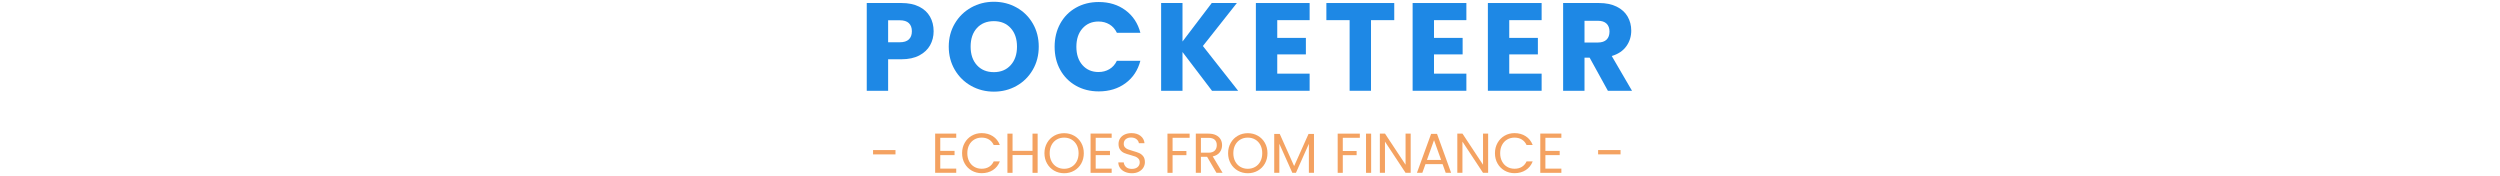 <svg xmlns="http://www.w3.org/2000/svg" version="1.1" xmlns:xlink="http://www.w3.org/1999/xlink" width="2000" height="141" viewBox="0 0 2000 141"><svg xml:space="preserve" width="2000" height="141" data-version="2" data-id="lg_SPgpYhEzMmSfsKBwM6" viewBox="0 0 625 141" x="0" y="0"><rect width="100%" height="100%" fill="transparent"></rect><path fill="#1e88e5" d="M59.4 25.015q0 6.1-2.8 11.15-2.8 5.05-8.6 8.15-5.8 3.1-14.4 3.1H23v25.2H5.9v-70.2h27.7q8.4 0 14.2 2.9 5.8 2.9 8.7 8 2.9 5.1 2.9 11.7m-27.1 8.8q4.9 0 7.3-2.3 2.4-2.3 2.4-6.5t-2.4-6.5q-2.4-2.3-7.3-2.3H23v17.6z"></path><rect width="53.5" height="70.2" x="-26.75" y="-35.1" fill="none" rx="0" ry="0" transform="translate(33.15 38.02)"></rect><path fill="#1e88e5" d="M107.6 73.315q-9.9 0-18.15-4.6-8.25-4.6-13.1-12.85t-4.85-18.55q0-10.3 4.85-18.5t13.1-12.8q8.25-4.6 18.15-4.6 9.9 0 18.15 4.6 8.25 4.6 13 12.8 4.75 8.2 4.75 18.5t-4.8 18.55q-4.8 8.25-13 12.85t-18.1 4.6m0-15.6q8.4 0 13.45-5.6 5.05-5.6 5.05-14.8 0-9.3-5.05-14.85-5.05-5.55-13.45-5.55-8.5 0-13.55 5.5-5.05 5.5-5.05 14.9 0 9.3 5.05 14.85 5.05 5.55 13.55 5.55"></path><rect width="72" height="71.9" x="-36" y="-35.95" fill="none" rx="0" ry="0" transform="translate(108 37.87)"></rect><path fill="#1e88e5" d="M156.2 37.415q0-10.4 4.5-18.55t12.55-12.7q8.05-4.55 18.25-4.55 12.5 0 21.4 6.6 8.9 6.6 11.9 18H206q-2.1-4.4-5.95-6.7t-8.75-2.3q-7.9 0-12.8 5.5t-4.9 14.7q0 9.2 4.9 14.7t12.8 5.5q4.9 0 8.75-2.3 3.85-2.3 5.95-6.7h18.8q-3 11.4-11.9 17.95-8.9 6.55-21.4 6.55-10.2 0-18.25-4.55t-12.55-12.65q-4.5-8.1-4.5-18.5"></path><rect width="68.6" height="71.5" x="-34.3" y="-35.75" fill="none" rx="0" ry="0" transform="translate(191 37.87)"></rect><path fill="#1e88e5" d="M303 72.615h-20.9l-23.6-31v31h-17.1v-70.2h17.1v30.8l23.4-30.8H302l-27.2 34.4z"></path><rect width="61.6" height="70.2" x="-30.8" y="-35.1" fill="none" rx="0" ry="0" transform="translate(272.7 38.02)"></rect><path fill="#1e88e5" d="M360.2 16.115h-25.9v14.2h22.9v13.2h-22.9v15.4h25.9v13.7h-43v-70.2h43z"></path><rect width="43" height="70.2" x="-21.5" y="-35.1" fill="none" rx="0" ry="0" transform="translate(339.2 38.02)"></rect><path fill="#1e88e5" d="M373.6 2.415h54.3v13.7h-18.6v56.5h-17.1v-56.5h-18.6z"></path><rect width="54.3" height="70.2" x="-27.15" y="-35.1" fill="none" rx="0" ry="0" transform="translate(401.25 38.02)"></rect><path fill="#1e88e5" d="M485.6 16.115h-25.9v14.2h22.9v13.2h-22.9v15.4h25.9v13.7h-43v-70.2h43z"></path><rect width="43" height="70.2" x="-21.5" y="-35.1" fill="none" rx="0" ry="0" transform="translate(464.6 38.02)"></rect><path fill="#1e88e5" d="M545.8 16.115h-25.9v14.2h22.9v13.2h-22.9v15.4h25.9v13.7h-43v-70.2h43z"></path><rect width="43" height="70.2" x="-21.5" y="-35.1" fill="none" rx="0" ry="0" transform="translate(524.8 38.02)"></rect><path fill="#1e88e5" d="M618.1 72.615h-19.3l-14.6-26.5h-4.1v26.5H563v-70.2h28.7q8.3 0 14.15 2.9t8.75 7.95q2.9 5.05 2.9 11.25 0 7-3.95 12.5t-11.65 7.8zm-38-56v17.4h10.6q4.7 0 7.05-2.3 2.35-2.3 2.35-6.5 0-4-2.35-6.3t-7.05-2.3z"></path><rect width="55.1" height="70.2" x="-27.55" y="-35.1" fill="none" rx="0" ry="0" transform="translate(591.05 38.02)"></rect><path fill="#f4a261" d="M10.94 120.045h17.95v3.46H10.94z"></path><rect width="17.95" height="3.46" x="-8.97" y="-1.73" fill="none" rx="0" ry="0" transform="translate(20.41 122.28)"></rect><path fill="#f4a261" d="M77.49 110.235H64.71v10.48h11.43v3.38H64.71v10.8h12.78v3.37H60.62v-31.41h16.87z"></path><rect width="16.87" height="31.41" x="-8.44" y="-15.71" fill="none" rx="0" ry="0" transform="translate(69.56 123.06)"></rect><path fill="#f4a261" d="M82.17 122.565q0-4.59 2.07-8.26t5.65-5.74q3.58-2.07 7.94-2.07 5.13 0 8.96 2.48 3.82 2.47 5.58 7.02h-4.91q-1.3-2.84-3.75-4.37-2.46-1.53-5.88-1.53-3.28 0-5.89 1.53t-4.1 4.34q-1.48 2.82-1.48 6.6 0 3.73 1.48 6.54 1.49 2.82 4.1 4.35 2.61 1.53 5.89 1.53 3.42 0 5.88-1.51 2.45-1.51 3.75-4.34h4.91q-1.76 4.5-5.58 6.95-3.83 2.45-8.96 2.45-4.36 0-7.94-2.05-3.58-2.04-5.65-5.69-2.07-3.64-2.07-8.23"></path><rect width="30.2" height="32.04" x="-15.1" y="-16.02" fill="none" rx="0" ry="0" transform="translate(97.77 123.02)"></rect><path fill="#f4a261" d="M138.51 106.905h4.1v31.36h-4.1v-14.22h-15.97v14.22h-4.1v-31.36h4.1v13.77h15.97z"></path><rect width="24.17" height="31.36" x="-12.09" y="-15.68" fill="none" rx="0" ry="0" transform="translate(131.03 123.08)"></rect><path fill="#f4a261" d="M163.8 138.585q-4.36 0-7.96-2.05-3.6-2.05-5.69-5.72-2.1-3.66-2.1-8.25t2.1-8.26q2.09-3.67 5.69-5.72 3.6-2.04 7.96-2.04 4.41 0 8.01 2.04 3.6 2.05 5.67 5.7 2.07 3.64 2.07 8.28 0 4.63-2.07 8.28-2.07 3.64-5.67 5.69-3.6 2.05-8.01 2.05m0-3.56q3.29 0 5.92-1.53t4.14-4.36q1.51-2.84 1.51-6.57 0-3.78-1.51-6.6-1.51-2.81-4.12-4.34-2.61-1.53-5.94-1.53-3.33 0-5.94 1.53-2.61 1.53-4.11 4.34-1.51 2.82-1.51 6.6 0 3.73 1.51 6.57 1.5 2.83 4.14 4.36 2.63 1.53 5.91 1.53"></path><rect width="31.5" height="32.04" x="-15.75" y="-16.02" fill="none" rx="0" ry="0" transform="translate(164.3 123.06)"></rect><path fill="#f4a261" d="M201.83 110.235h-12.78v10.48h11.43v3.38h-11.43v10.8h12.78v3.37h-16.88v-31.41h16.88z"></path><rect width="16.88" height="31.41" x="-8.44" y="-15.71" fill="none" rx="0" ry="0" transform="translate(193.89 123.06)"></rect><path fill="#f4a261" d="M217.98 138.585q-3.1 0-5.55-1.11-2.46-1.1-3.85-3.06-1.4-1.95-1.44-4.52h4.36q.23 2.21 1.83 3.71 1.59 1.51 4.65 1.51 2.93 0 4.62-1.46 1.68-1.46 1.68-3.76 0-1.8-.99-2.92-.99-1.13-2.47-1.71-1.49-.59-4.01-1.26-3.1-.81-4.97-1.62-1.87-.81-3.19-2.55-1.33-1.73-1.33-4.65 0-2.57 1.3-4.55 1.31-1.98 3.67-3.06t5.42-1.08q4.41 0 7.23 2.21 2.81 2.2 3.17 5.85h-4.5q-.23-1.8-1.89-3.18-1.67-1.37-4.41-1.37-2.57 0-4.19 1.33-1.62 1.33-1.62 3.71 0 1.71.97 2.79t2.39 1.64q1.41.57 3.98 1.29 3.1.85 4.99 1.68 1.89.84 3.24 2.57 1.35 1.73 1.35 4.7 0 2.3-1.21 4.32-1.22 2.03-3.6 3.29-2.39 1.26-5.63 1.26"></path><rect width="21.28" height="32.09" x="-10.64" y="-16.05" fill="none" rx="0" ry="0" transform="translate(218.28 123.04)"></rect><path fill="#f4a261" d="M246.47 106.905h17.73v3.33h-13.64v10.57h11.07v3.33h-11.07v14.13h-4.09z"></path><rect width="17.73" height="31.36" x="-8.87" y="-15.68" fill="none" rx="0" ry="0" transform="translate(255.84 123.08)"></rect><path fill="#f4a261" d="M290.57 138.265h-4.91l-7.47-12.82h-4.95v12.82h-4.09v-31.36h10.12q3.56 0 6.01 1.21 2.45 1.22 3.67 3.29 1.21 2.07 1.21 4.72 0 3.24-1.86 5.72-1.87 2.47-5.61 3.28zm-17.33-27.99v11.88h6.03q3.33 0 5-1.64 1.66-1.64 1.66-4.39 0-2.79-1.64-4.32-1.64-1.53-5.02-1.53z"></path><rect width="21.42" height="31.36" x="-10.71" y="-15.68" fill="none" rx="0" ry="0" transform="translate(280.36 123.08)"></rect><path fill="#f4a261" d="M310.73 138.585q-4.37 0-7.97-2.05-3.6-2.05-5.69-5.72-2.09-3.66-2.09-8.25t2.09-8.26q2.09-3.67 5.69-5.72 3.6-2.04 7.97-2.04 4.41 0 8.01 2.04 3.6 2.05 5.67 5.7 2.07 3.64 2.07 8.28 0 4.63-2.07 8.28-2.07 3.64-5.67 5.69-3.6 2.05-8.01 2.05m0-3.56q3.28 0 5.92-1.53 2.63-1.53 4.14-4.36 1.5-2.84 1.5-6.57 0-3.78-1.5-6.6-1.51-2.81-4.12-4.34-2.61-1.53-5.94-1.53-3.33 0-5.94 1.53-2.61 1.53-4.12 4.34-1.51 2.82-1.51 6.6 0 3.73 1.51 6.57 1.51 2.83 4.14 4.36 2.63 1.53 5.92 1.53"></path><rect width="31.5" height="32.04" x="-15.75" y="-16.02" fill="none" rx="0" ry="0" transform="translate(311.23 123.06)"></rect><path fill="#f4a261" d="M359.33 107.125h4.36v31.14h-4.09v-23.22l-10.35 23.22h-2.88l-10.4-23.26v23.26h-4.09v-31.14h4.41l11.52 25.74z"></path><rect width="31.81" height="31.14" x="-15.9" y="-15.57" fill="none" rx="0" ry="0" transform="translate(348.29 123.2)"></rect><path fill="#f4a261" d="M382.64 106.905h17.73v3.33h-13.64v10.57h11.07v3.33h-11.07v14.13h-4.09z"></path><rect width="17.73" height="31.36" x="-8.87" y="-15.68" fill="none" rx="0" ry="0" transform="translate(392 123.08)"></rect><path fill="#f4a261" d="M405.32 106.905h4.09v31.36h-4.09z"></path><rect width="4.09" height="31.36" x="-2.04" y="-15.68" fill="none" rx="0" ry="0" transform="translate(407.87 123.08)"></rect><path fill="#f4a261" d="M441.05 106.855v31.41h-4.1l-16.47-24.97v24.97h-4.09v-31.41h4.09l16.47 24.93v-24.93z"></path><rect width="24.66" height="31.41" x="-12.33" y="-15.71" fill="none" rx="0" ry="0" transform="translate(429.22 123.06)"></rect><path fill="#f4a261" d="m469.08 138.265-2.52-6.97h-13.68l-2.52 6.97h-4.32l11.34-31.18h4.73l11.29 31.18zm-15.03-10.3h11.34l-5.67-15.84z"></path><rect width="27.36" height="31.18" x="-13.68" y="-15.59" fill="none" rx="0" ry="0" transform="translate(460.22 123.17)"></rect><path fill="#f4a261" d="M503.01 106.855v31.41h-4.09l-16.47-24.97v24.97h-4.1v-31.41h4.1l16.47 24.93v-24.93z"></path><rect width="24.66" height="31.41" x="-12.33" y="-15.71" fill="none" rx="0" ry="0" transform="translate(491.18 123.06)"></rect><path fill="#f4a261" d="M508.46 122.565q0-4.59 2.07-8.26t5.65-5.74q3.57-2.07 7.94-2.07 5.13 0 8.95 2.48 3.83 2.47 5.58 7.02h-4.9q-1.31-2.84-3.76-4.37-2.45-1.53-5.87-1.53-3.29 0-5.9 1.53-2.61 1.53-4.09 4.34-1.49 2.82-1.49 6.6 0 3.73 1.49 6.54 1.48 2.82 4.09 4.35 2.61 1.53 5.9 1.53 3.42 0 5.87-1.51t3.76-4.34h4.9q-1.75 4.5-5.58 6.95-3.82 2.45-8.95 2.45-4.37 0-7.94-2.05-3.58-2.04-5.65-5.69-2.07-3.64-2.07-8.23"></path><rect width="30.19" height="32.04" x="-15.1" y="-16.02" fill="none" rx="0" ry="0" transform="translate(524.05 123.02)"></rect><path fill="#f4a261" d="M561.6 110.235h-12.78v10.48h11.43v3.38h-11.43v10.8h12.78v3.37h-16.87v-31.41h16.87z"></path><rect width="16.87" height="31.41" x="-8.44" y="-15.71" fill="none" rx="0" ry="0" transform="translate(553.66 123.06)"></rect><path fill="#f4a261" d="M590.99 120.045h17.95v3.46h-17.95z"></path><rect width="17.95" height="3.46" x="-8.97" y="-1.73" fill="none" rx="0" ry="0" transform="translate(600.47 122.28)"></rect></svg></svg>